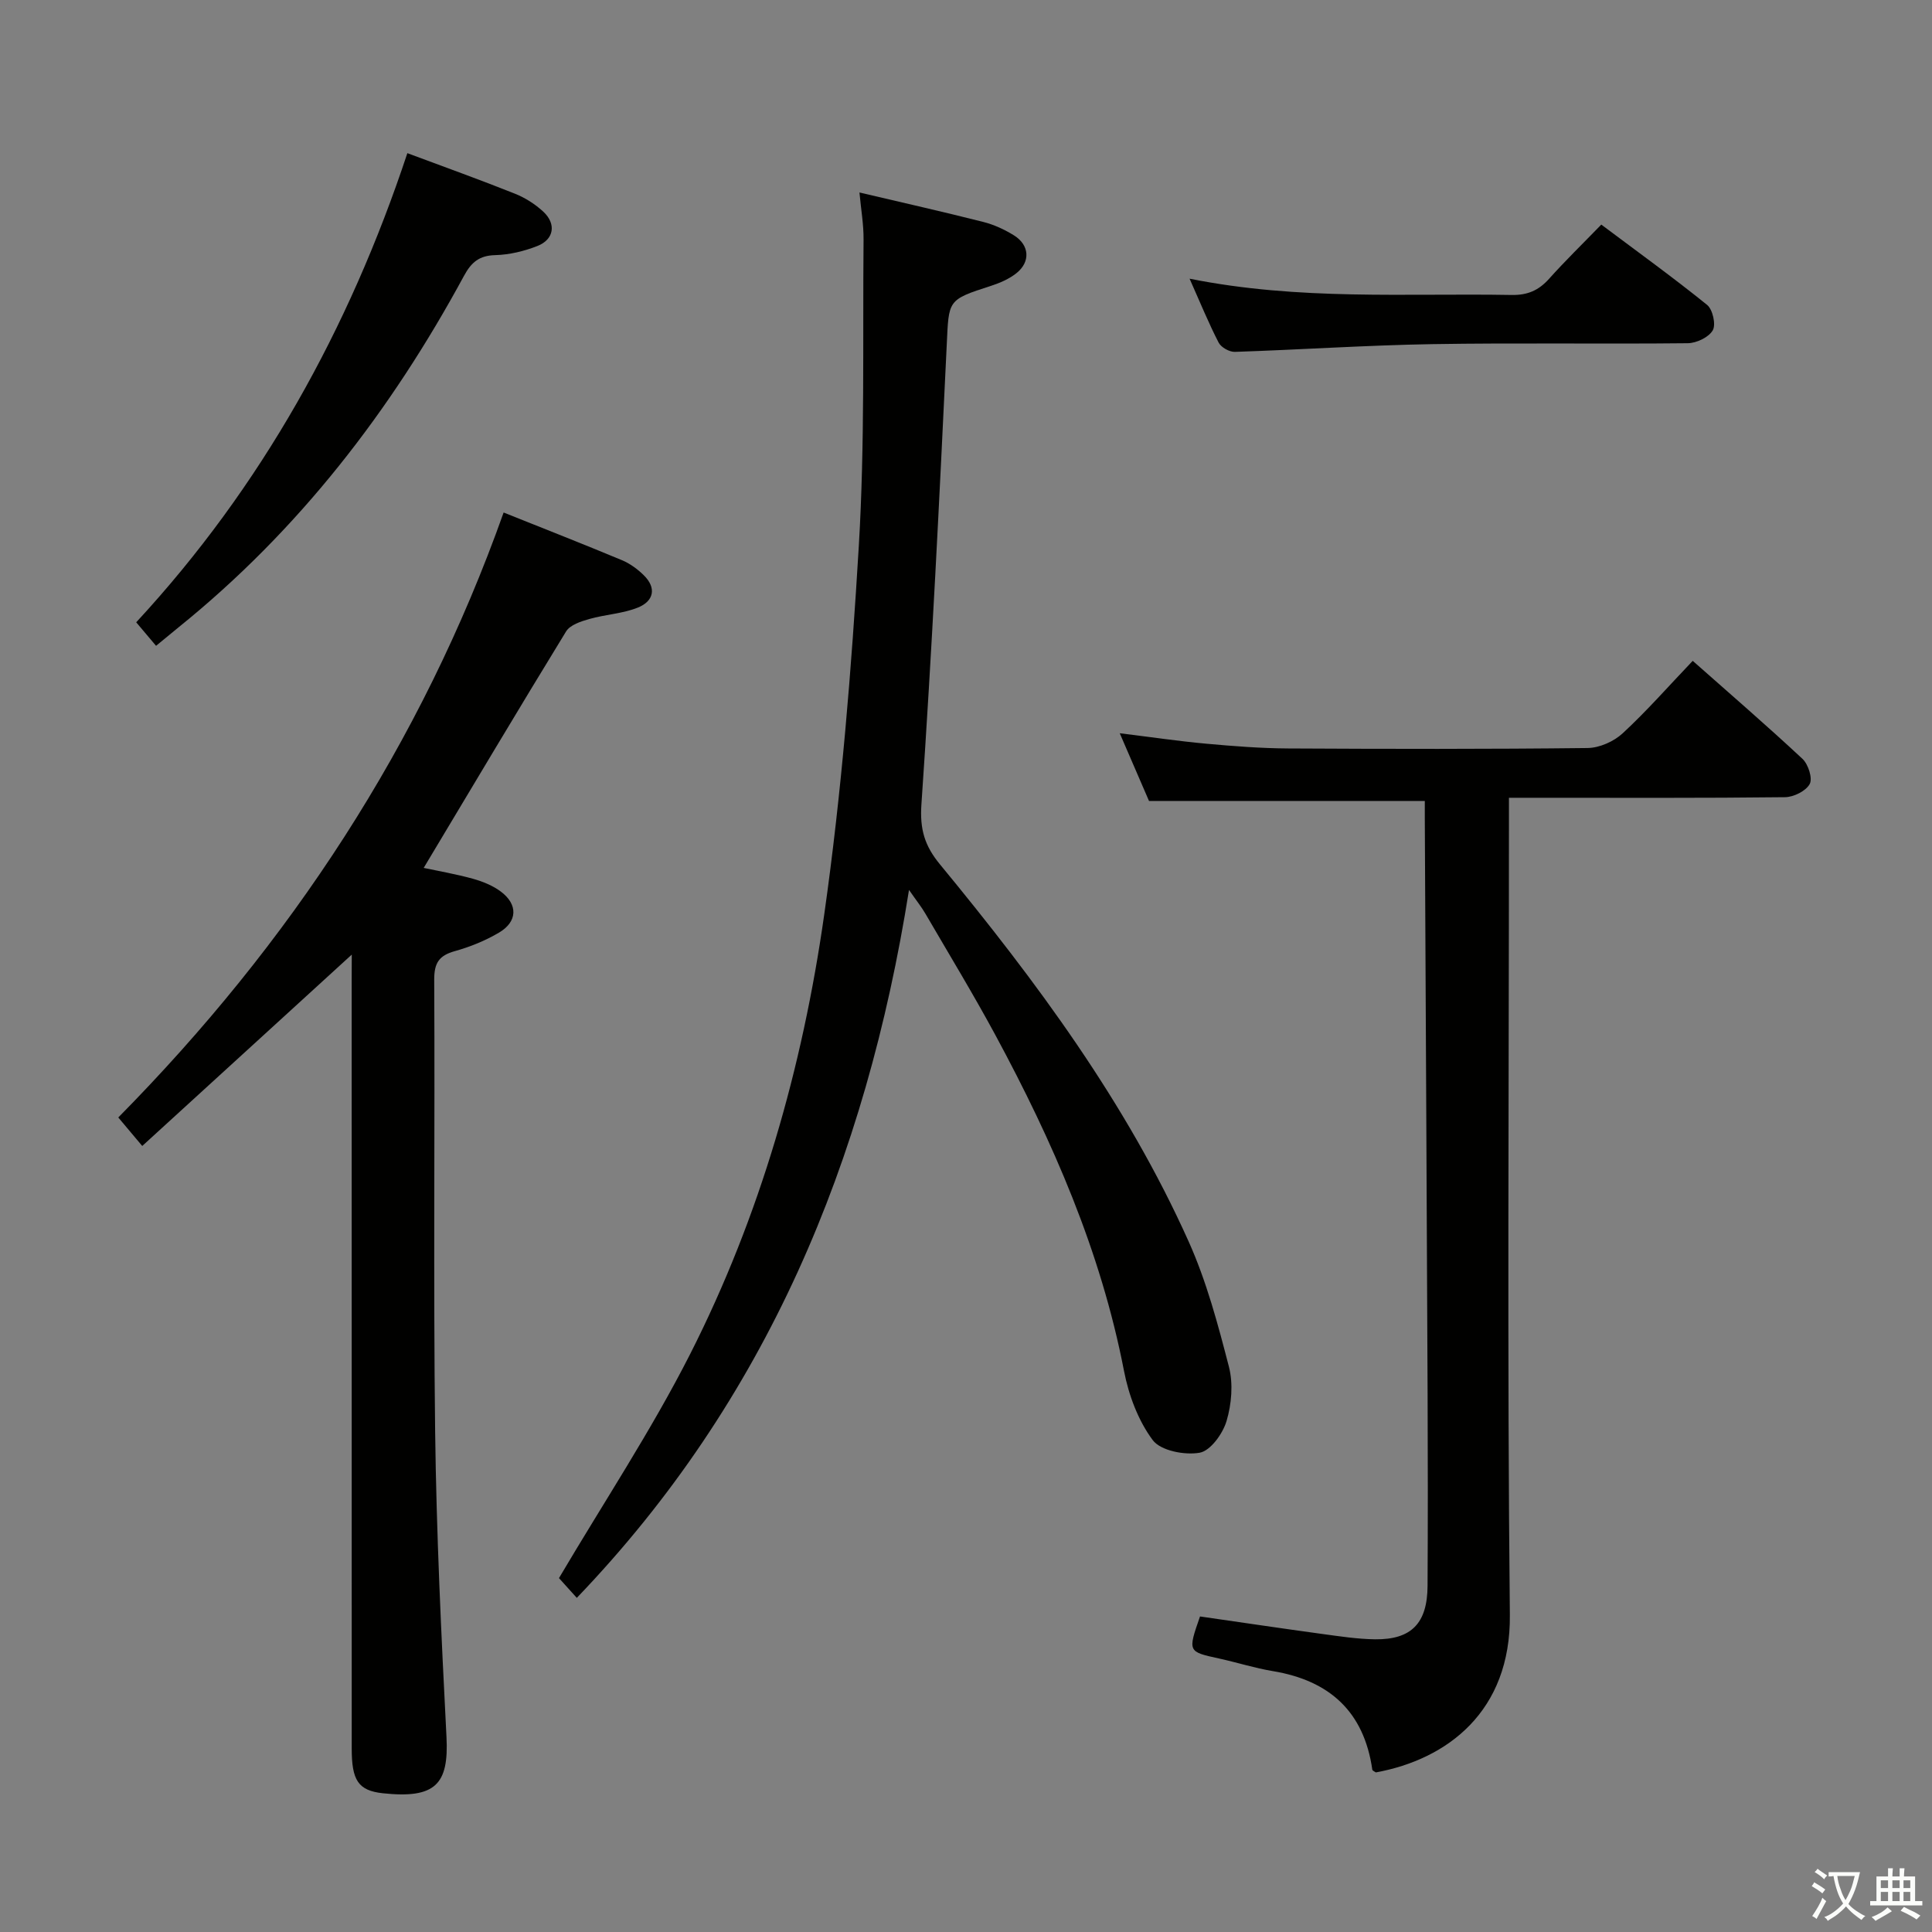 <svg enable-background="new 0 0 400 400" viewBox="0 0 400 400" xmlns="http://www.w3.org/2000/svg"><rect x="0" y="0" width="400" height="400" fill="#808080" stroke="none"/><path d="m377.9 391.2c-.2.3-.4.5-.6.8-.7-.6-1.4-1-2.2-1.5.2-.3.4-.5.5-.8.6.4 1.4.8 2.3 1.5zm-1.8 6.1c-.2-.2-.5-.4-.9-.6.4-.6.8-1.2 1.2-1.9s.7-1.3.9-1.9c.3.3.5.5.8.7-.7 1.3-1.4 2.6-2 3.7zm2.2-9c-.3.3-.5.5-.6.8-.6-.6-1.3-1.1-2-1.5.3-.3.5-.5.6-.7.6.5 1.3.9 2 1.4zm.3.2v-.9h2 4.5c-.3 1.3-.6 2.5-1 3.6s-.9 2.1-1.4 3c.4.5 1 1 1.6 1.4s1.2.8 1.9 1.1c-.3.2-.5.4-.8.8-.4-.3-1-.7-1.6-1.2s-1.2-1.1-1.6-1.6c-.5.6-1.1 1.1-1.7 1.6s-1.4.9-2.1 1.4c-.1-.3-.3-.5-.7-.8.6-.2 1.2-.5 1.9-1s1.4-1.1 2-1.8c-.5-.8-.9-1.6-1.2-2.5s-.6-2-.8-3.2c-.4.1-.7.1-1 .1zm2.5 2.7c.3 1 .7 1.7 1 2.2.3-.5.6-1.1 1-2s.6-1.9.9-3h-3.2-.4c.1.9.3 1.8.7 2.8z" fill="#fbfcfa"/><path d="m396.5 388.5v1.5 3.6h1.5v.9c-.4 0-1 0-1.7 0h-7.9c-.5 0-.9 0-1.2 0v-.9h1.3v-3.5c0-.7 0-1.2 0-1.6h2.4c0-.8 0-1.4 0-1.7h1c0 .3-.1.8-.1 1.7h1.5c0-.8 0-1.4 0-1.7h1c0 .3-.1.9-.1 1.7zm-8.2 9.2c-.2-.3-.5-.5-.8-.8.8-.3 1.4-.6 1.9-.9s1-.7 1.4-1.1c.3.3.6.5.9.8-1.6 1-2.8 1.6-3.4 2zm2.6-6.8v-1.6h-1.5v1.6zm0 2.7v-1.9h-1.5v1.9zm2.4-2.7v-1.6h-1.5v1.6zm0 2.7v-1.9h-1.5v1.9zm.2 2 .7-.8c.4.2.9.5 1.6.8s1.3.7 1.8 1c-.3.3-.5.5-.8.8-.4-.3-1.5-1-3.3-1.8zm2-4.7v-1.6h-1.4v1.6zm0 2.7v-1.9h-1.4v1.9z" fill="#fbfcfa"/><g fill="#010100"><path d="m188.2 184.25c-8.91 56.13-29.5 105.64-68.78 146.57-1.58-1.75-3.01-3.34-3.69-4.09 9.3-15.75 19.13-30.58 27.14-46.35 14.53-28.64 23.29-59.39 27.78-91.06 3.59-25.28 5.64-50.83 7.16-76.33 1.26-21.07.79-42.25.98-63.39.03-3.09-.52-6.19-.85-9.75 8.92 2.1 17.31 3.99 25.64 6.1 2.21.56 4.4 1.57 6.35 2.78 3.22 2.01 3.46 5.47.52 7.82-1.5 1.2-3.42 2.03-5.27 2.63-9.09 2.93-8.72 2.9-9.17 12.27-1.51 31.71-3.06 63.41-5.24 95.08-.36 5.22.7 8.62 3.84 12.43 19.93 24.19 38.58 49.31 51.49 78.09 3.7 8.24 6.07 17.15 8.34 25.94.9 3.51.55 7.71-.5 11.23-.78 2.62-3.32 6.15-5.56 6.55-3.11.55-8.08-.41-9.72-2.61-3.01-4.04-4.98-9.31-5.95-14.34-4.8-24.78-14.75-47.52-26.63-69.53-4.58-8.48-9.59-16.72-14.44-25.05-.81-1.41-1.83-2.67-3.44-4.99z"/><path d="m72.83 197.64c-14.57 13.31-28.74 26.25-43.38 39.62-2.05-2.44-3.37-4.02-4.96-5.9 35.56-36.04 62.73-77.25 79.78-125.25 8.52 3.41 16.56 6.56 24.52 9.88 1.64.69 3.2 1.83 4.48 3.09 2.75 2.68 2.04 5.4-1.18 6.7-3.16 1.28-6.77 1.43-10.09 2.38-1.73.49-3.96 1.22-4.79 2.56-9.89 16.14-19.57 32.42-29.49 48.97 3.03.65 6.67 1.27 10.2 2.25 2.04.57 4.14 1.42 5.81 2.68 3.55 2.68 3.41 6.21-.42 8.47-2.83 1.67-5.98 2.95-9.14 3.83-3.25.91-4.28 2.42-4.27 5.89.16 31.16-.19 62.33.19 93.49.26 21.12 1.27 42.23 2.35 63.33.5 9.78-2.27 12.8-13.13 11.65-5.18-.55-6.49-2.7-6.49-9.27-.01-52.99-.01-105.99-.01-158.98.02-1.76.02-3.52.02-5.39z"/><path d="m237.89 165.83c-1.82-4.2-3.78-8.76-6.06-14.02 6.36.78 12.14 1.64 17.96 2.17 5.62.51 11.27.95 16.92.98 20.66.11 41.32.15 61.98-.09 2.47-.03 5.43-1.35 7.26-3.04 5-4.62 9.51-9.77 14.51-15.01 7.7 6.82 15.35 13.41 22.72 20.29 1.2 1.12 2.14 4.04 1.5 5.21-.78 1.45-3.32 2.71-5.12 2.73-16.99.2-33.99.12-50.98.12-1.81 0-3.61 0-6.17 0v6.72c0 54.15-.37 108.3.19 162.45.21 20.03-12.98 29.92-27.74 32.62-.26-.19-.71-.35-.74-.58-1.72-11.99-8.84-18.44-20.57-20.39-3.75-.62-7.41-1.79-11.14-2.61-6.5-1.42-6.51-1.39-3.96-8.71 8.36 1.2 16.84 2.47 25.34 3.63 3.62.49 7.26 1.05 10.89 1.1 7.54.09 10.84-3.32 10.88-11.06.07-13.16.07-26.33.01-39.49-.17-39.8-.39-79.6-.58-119.4-.01-1.16 0-2.32 0-3.61-18.95-.01-37.66-.01-57.1-.01z"/><path d="m32.31 133.71c-1.32-1.57-2.49-2.96-4.11-4.87 25.91-28 44.07-60.72 56.14-97.13 7.72 2.88 15.06 5.51 22.29 8.4 2.11.84 4.17 2.16 5.84 3.7 2.75 2.54 2.25 5.76-1.21 7.12-2.74 1.08-5.78 1.81-8.71 1.89-3.31.08-4.95 1.46-6.47 4.26-15.13 27.95-34.23 52.73-59.1 72.79-1.41 1.14-2.8 2.3-4.67 3.84z"/><path d="m246.29 57.7c22.8 4.56 44.77 2.98 66.67 3.37 3.31.06 5.61-.95 7.76-3.35 3.32-3.71 6.91-7.2 10.81-11.22 7.49 5.62 14.86 10.93 21.91 16.63 1.16.94 1.86 4.07 1.17 5.26-.84 1.45-3.37 2.65-5.18 2.67-17.64.19-35.29-.1-52.94.19-13.61.23-27.21 1.15-40.82 1.6-1.13.04-2.85-.93-3.36-1.91-2.04-3.95-3.73-8.09-6.02-13.24z"/></g></svg>